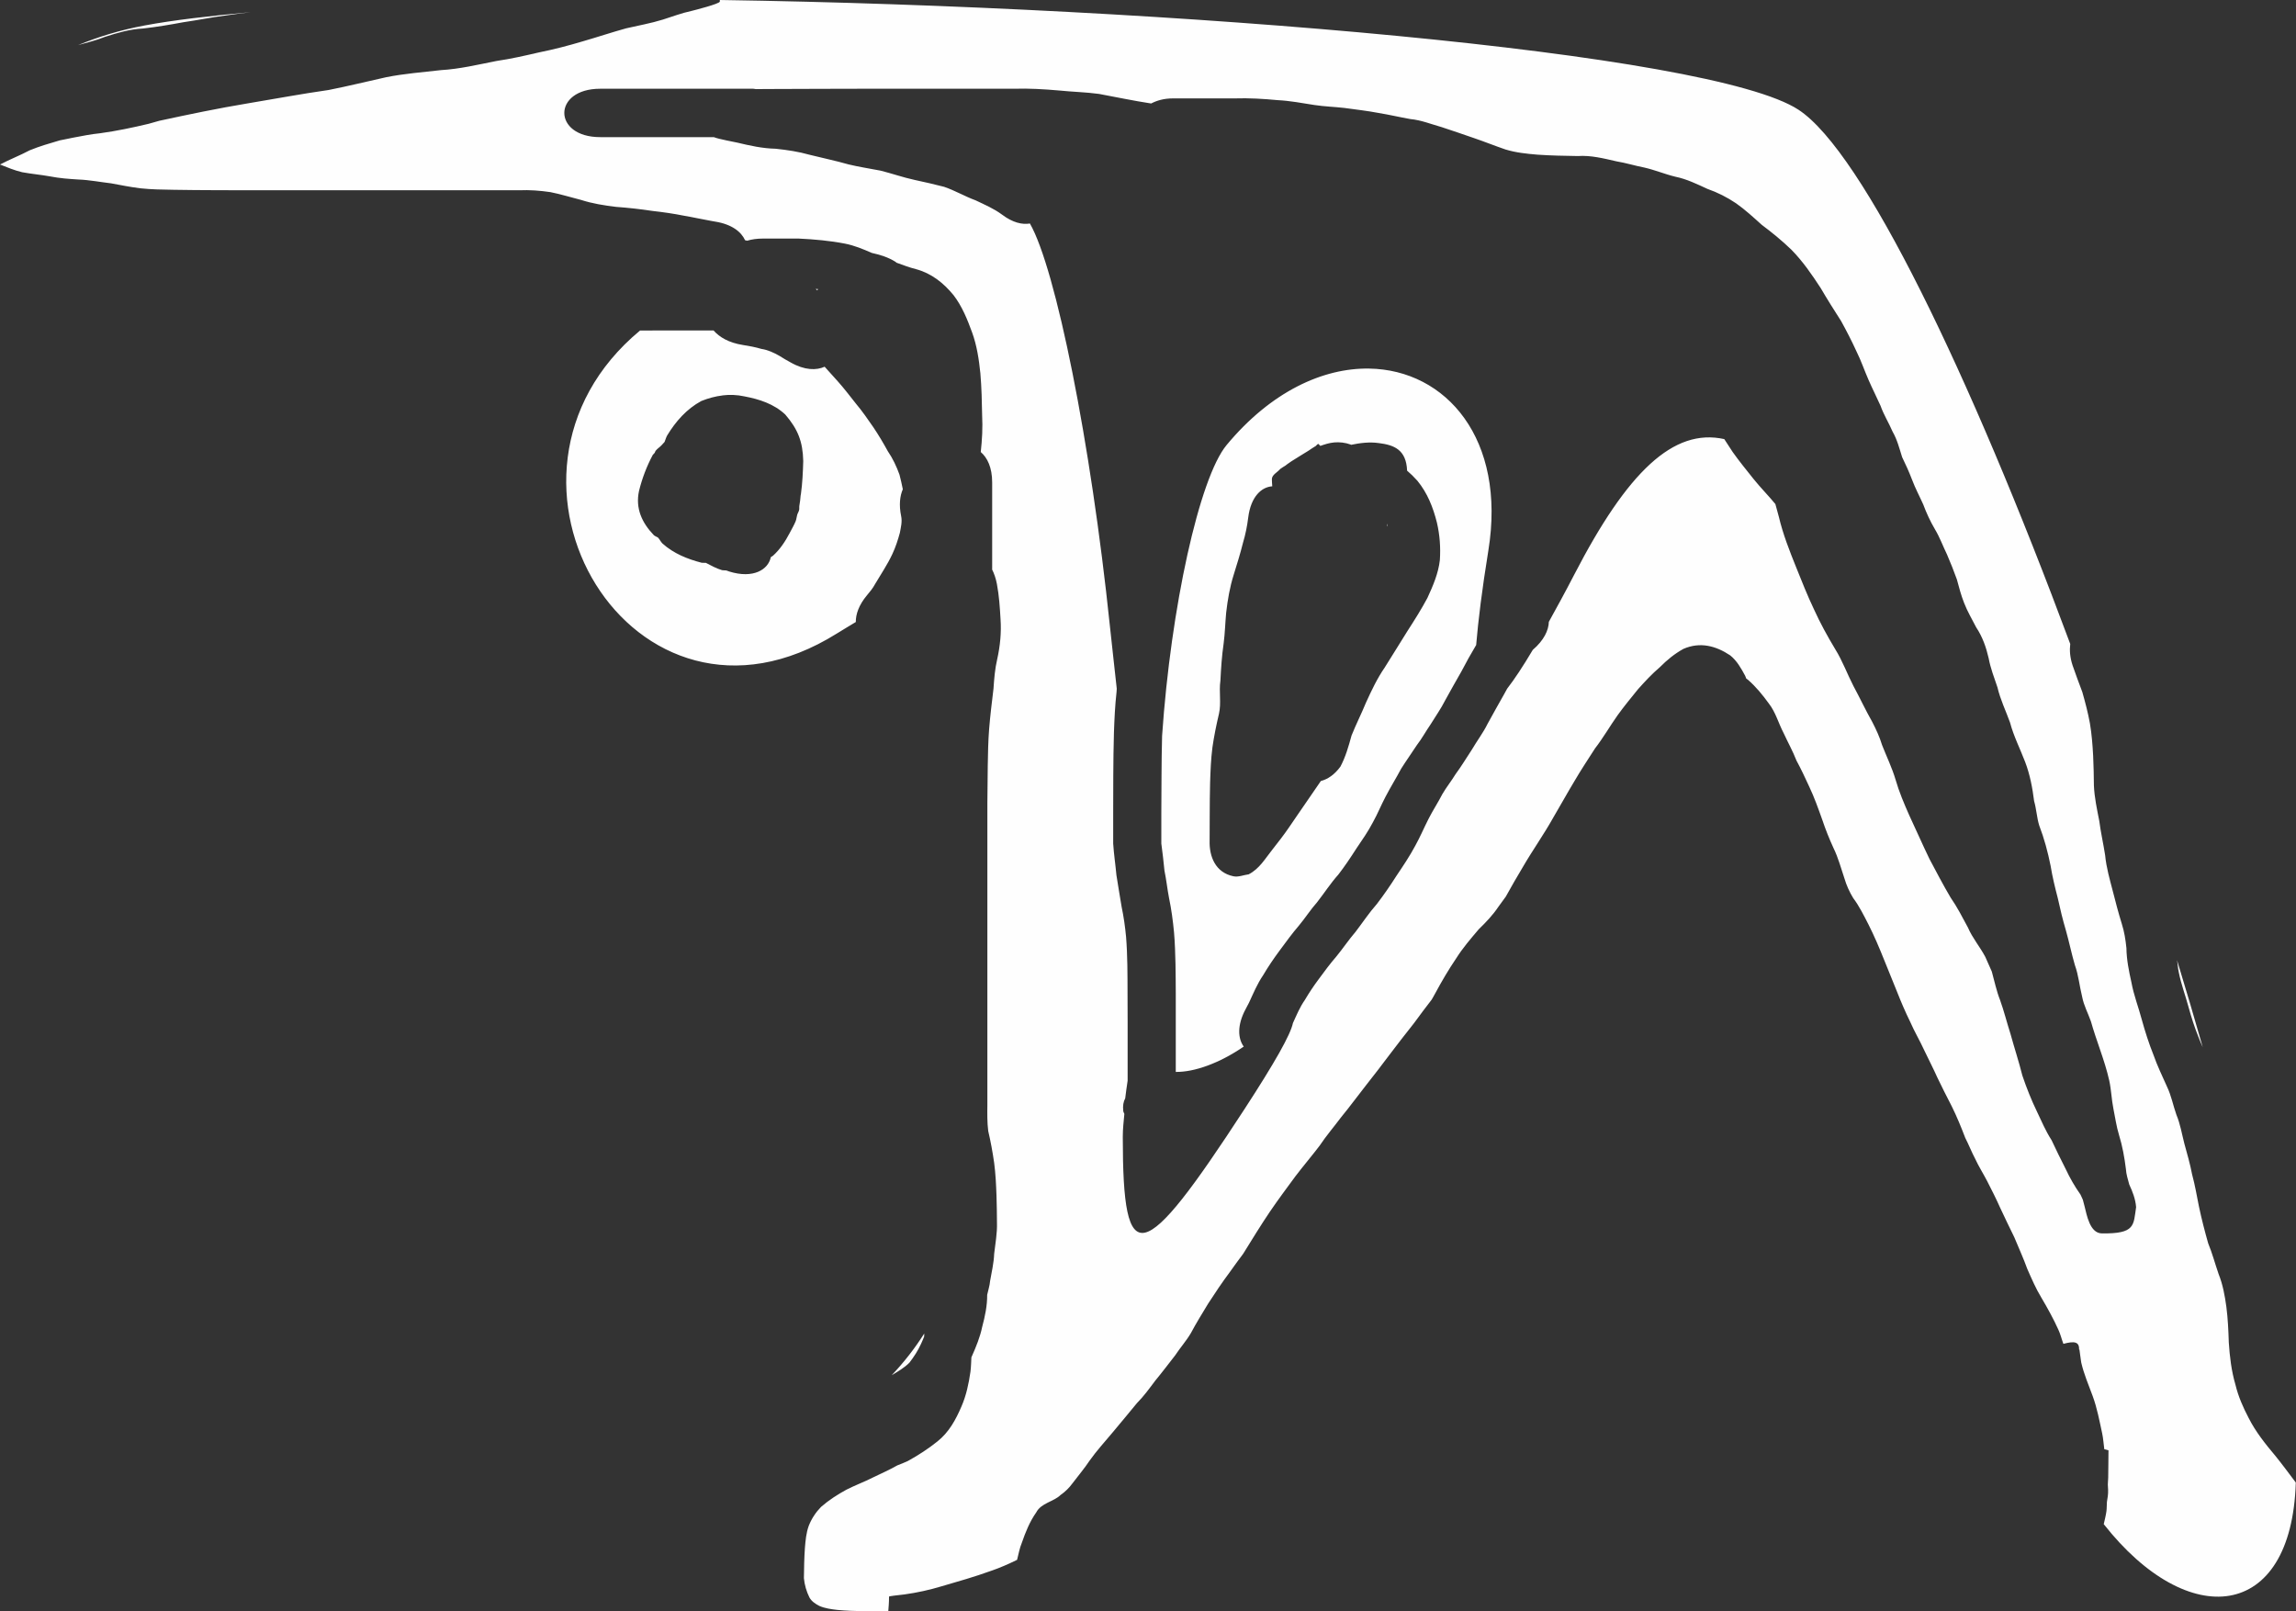 <?xml version="1.0" encoding="UTF-8" standalone="no"?>
<!-- Created with Inkscape (http://www.inkscape.org/) -->

<svg
   xmlns:dc="http://purl.org/dc/elements/1.1/"
   xmlns:cc="http://creativecommons.org/ns#"
   xmlns:rdf="http://www.w3.org/1999/02/22-rdf-syntax-ns#"
   xmlns:svg="http://www.w3.org/2000/svg"
   xmlns="http://www.w3.org/2000/svg"
   xmlns:sodipodi="http://sodipodi.sourceforge.net/DTD/sodipodi-0.dtd"
   xmlns:inkscape="http://www.inkscape.org/namespaces/inkscape"
   version="1.1"
   id="svg10"
   width="48.307"
   height="33.9"
   viewBox="0 0 48.307 33.9"
   sodipodi:docname="flex.svg"
   inkscape:version="0.92.1 r15371">
  <rect x="0" y="0" width="48.307" height="33.9" fill="#333333" stroke="none"/>
  <defs
     id="defs14" />
  <sodipodi:namedview
     pagecolor="#ffffff"
     bordercolor="#666666"
     borderopacity="1"
     objecttolerance="10"
     gridtolerance="10"
     guidetolerance="10"
     inkscape:pageopacity="0"
     inkscape:pageshadow="2"
     inkscape:window-width="1600"
     inkscape:window-height="838"
     id="namedview12"
     showgrid="false"
     fit-margin-top="0"
     fit-margin-left="0"
     fit-margin-right="0"
     fit-margin-bottom="0"
     inkscape:zoom="9.8333333"
     inkscape:cx="8.8917508"
     inkscape:cy="5.856423"
     inkscape:window-x="-8"
     inkscape:window-y="-8"
     inkscape:window-maximized="1"
     inkscape:current-layer="svg10"
     inkscape:pagecheckerboard="true" />
  <path
     id="path641"
     style="fill:#fefefe"
     d="m 15.145,0 c -9.61e-4,0.011 0.001,0.022 0,0.033 -0.005,0.048 -0.532,0.181 -0.596,0.197 -0.206,0.044 -0.401,0.118 -0.602,0.182 -0.254,0.079 -0.515,0.124 -0.773,0.184 -0.304,0.084 -0.602,0.184 -0.904,0.271 -0.307,0.092 -0.617,0.173 -0.932,0.236 -0.296,0.069 -0.592,0.136 -0.893,0.18 C 10.058,1.359 9.674,1.452 9.279,1.475 8.893,1.52 8.504,1.548 8.123,1.625 7.721,1.714 7.32,1.813 6.916,1.893 6.347,1.974 5.783,2.08 5.217,2.174 4.592,2.278 3.971,2.407 3.352,2.541 3.276,2.564 3.201,2.585 3.125,2.605 2.789,2.685 2.452,2.756 2.109,2.803 1.917,2.822 1.729,2.86 1.539,2.896 1.445,2.914 1.352,2.936 1.258,2.953 1.045,3.016 0.83,3.077 0.625,3.162 0.421,3.27 0.204,3.354 0,3.461 c 0.153,0.06 0.304,0.124 0.465,0.162 0.195,0.036 0.393,0.053 0.588,0.088 0.198,0.039 0.4,0.054 0.602,0.066 0.229,0.009 0.455,0.054 0.682,0.08 0.207,0.038 0.412,0.08 0.621,0.105 0.231,0.025 0.465,0.027 0.697,0.031 0.288,0.005 0.575,0.007 0.863,0.008 0.233,7.827e-4 0.466,0.002 0.699,0.002 0.231,1.359e-4 0.462,-2.13e-5 0.693,0 0.238,1.78e-5 0.477,-3.2e-6 0.715,0 0.229,2.6e-6 0.457,-3e-7 0.686,0 h 0.66 0.746 0.809 0.736 0.658 c 0.222,-0.01 0.441,0.007 0.66,0.039 0.218,0.043 0.43,0.11 0.645,0.164 0.239,0.077 0.486,0.116 0.734,0.146 0.258,0.019 0.514,0.047 0.77,0.086 0.222,0.025 0.441,0.056 0.66,0.1 0.192,0.032 0.381,0.076 0.572,0.109 0.03,0.005 0.06,0.011 0.09,0.016 0.347,0.056 0.546,0.215 0.625,0.391 0.015,0.004 0.03,0.006 0.045,0.01 0.095,-0.029 0.206,-0.045 0.334,-0.045 h 0.746 c 0.329,0.016 0.656,0.044 0.979,0.107 0.197,0.039 0.38,0.115 0.562,0.195 0.175,0.039 0.345,0.09 0.5,0.188 0.008,0.005 0.014,0.012 0.021,0.018 0.135,0.049 0.268,0.1 0.408,0.135 0.328,0.089 0.579,0.289 0.791,0.547 0.18,0.235 0.291,0.51 0.391,0.785 0.101,0.278 0.144,0.569 0.174,0.861 0.025,0.294 0.032,0.59 0.037,0.885 0.014,0.258 -0.001,0.513 -0.029,0.77 0.137,0.117 0.24,0.323 0.24,0.639 v 0.703 0.871 0.248 c 0,0.003 -0.002,0.005 -0.002,0.008 0.043,0.086 0.079,0.188 0.102,0.309 0.046,0.244 0.062,0.491 0.076,0.738 0.02,0.283 -0.009,0.566 -0.07,0.842 -0.048,0.203 -0.064,0.411 -0.078,0.619 -0.034,0.282 -0.069,0.565 -0.092,0.848 -0.02,0.259 -0.025,0.518 -0.029,0.777 -0.004,0.259 -0.007,0.519 -0.008,0.777 -7.4e-4,0.221 1.71e-4,0.441 0,0.662 -1.15e-4,0.228 2.1e-5,0.457 0,0.686 -1.7e-5,0.211 3e-6,0.422 0,0.633 -2e-6,0.205 10e-7,0.41 0,0.615 v 0.668 0.645 0.619 0.611 0.609 0.611 c -0.002,0.184 -0.005,0.365 0.018,0.547 0.052,0.221 0.093,0.445 0.125,0.67 0.03,0.229 0.041,0.459 0.049,0.689 0.006,0.19 0.009,0.38 0.01,0.57 0.007,0.219 -0.034,0.437 -0.059,0.654 -0.007,0.195 -0.053,0.383 -0.086,0.574 -0.008,0.099 -0.041,0.193 -0.061,0.289 0.002,0.229 -0.046,0.453 -0.105,0.674 -0.044,0.212 -0.126,0.412 -0.213,0.609 -0.004,0.011 -0.009,0.021 -0.014,0.031 -0.006,0.102 -0.007,0.203 -0.02,0.305 -0.036,0.249 -0.088,0.497 -0.189,0.729 -0.12,0.28 -0.263,0.543 -0.506,0.736 -0.194,0.156 -0.401,0.289 -0.619,0.41 -0.073,0.035 -0.149,0.064 -0.225,0.094 -0.165,0.094 -0.341,0.171 -0.512,0.254 -0.182,0.093 -0.375,0.163 -0.557,0.256 -0.19,0.103 -0.372,0.221 -0.535,0.363 -0.111,0.113 -0.199,0.247 -0.258,0.395 -0.055,0.151 -0.069,0.31 -0.082,0.469 -0.015,0.211 -0.018,0.423 -0.021,0.635 0.013,0.141 0.054,0.282 0.117,0.408 0.045,0.081 0.126,0.134 0.207,0.176 0.118,0.052 0.248,0.069 0.375,0.084 0.183,0.019 0.367,0.023 0.551,0.027 0.175,0.003 0.35,0.003 0.525,0.004 0.007,-0.101 0.016,-0.174 0.016,-0.311 -3.3e-5,-0.01 0.21,-0.032 0.217,-0.033 0.034,-0.004 0.069,-0.007 0.104,-0.012 0.269,-0.037 0.533,-0.095 0.793,-0.174 0.344,-0.1 0.688,-0.198 1.025,-0.32 0.191,-0.064 0.374,-0.146 0.555,-0.234 0.032,-0.12 0.051,-0.243 0.1,-0.359 0.079,-0.227 0.164,-0.441 0.303,-0.639 0.102,-0.199 0.372,-0.226 0.512,-0.367 0.098,-0.067 0.18,-0.149 0.25,-0.244 0.122,-0.162 0.253,-0.315 0.365,-0.484 0.146,-0.206 0.318,-0.392 0.479,-0.586 0.173,-0.204 0.341,-0.411 0.512,-0.617 0.144,-0.145 0.264,-0.311 0.387,-0.475 0.144,-0.173 0.279,-0.354 0.418,-0.531 0.105,-0.16 0.233,-0.302 0.33,-0.467 0.113,-0.213 0.241,-0.417 0.365,-0.623 0.146,-0.225 0.294,-0.447 0.455,-0.662 0.09,-0.131 0.187,-0.257 0.281,-0.385 0.185,-0.299 0.369,-0.599 0.566,-0.891 0.172,-0.252 0.354,-0.496 0.535,-0.742 0.165,-0.216 0.341,-0.423 0.506,-0.639 0.139,-0.209 0.303,-0.399 0.453,-0.6 0.184,-0.223 0.354,-0.457 0.533,-0.684 0.166,-0.207 0.324,-0.418 0.484,-0.629 0.169,-0.226 0.344,-0.446 0.518,-0.668 0.12,-0.168 0.247,-0.33 0.371,-0.494 0.025,-0.044 0.051,-0.086 0.074,-0.131 0.135,-0.251 0.281,-0.5 0.441,-0.736 0.139,-0.221 0.309,-0.417 0.477,-0.615 0.151,-0.146 0.293,-0.295 0.41,-0.469 0.053,-0.072 0.105,-0.144 0.158,-0.217 0.117,-0.21 0.235,-0.418 0.359,-0.623 0.203,-0.35 0.44,-0.682 0.637,-1.035 0.152,-0.257 0.295,-0.518 0.449,-0.773 0.136,-0.233 0.286,-0.458 0.432,-0.686 0.172,-0.222 0.311,-0.466 0.473,-0.695 0.136,-0.19 0.285,-0.369 0.432,-0.551 0.145,-0.162 0.293,-0.322 0.459,-0.463 0.15,-0.151 0.309,-0.282 0.496,-0.385 0.35,-0.152 0.682,-0.065 0.984,0.137 0.142,0.114 0.229,0.271 0.314,0.428 0.012,0.021 0.013,0.038 0.023,0.059 0.012,0.01 0.023,0.015 0.035,0.025 0.168,0.146 0.309,0.319 0.439,0.498 0.145,0.185 0.204,0.417 0.311,0.621 0.09,0.196 0.195,0.383 0.273,0.584 0.097,0.177 0.181,0.36 0.266,0.543 0.109,0.23 0.194,0.47 0.279,0.709 0.067,0.2 0.146,0.396 0.234,0.588 0.1,0.204 0.157,0.424 0.23,0.639 0.042,0.144 0.106,0.284 0.184,0.412 0.13,0.173 0.223,0.366 0.322,0.557 0.122,0.242 0.228,0.491 0.328,0.742 0.093,0.228 0.185,0.455 0.277,0.684 0.082,0.209 0.171,0.415 0.27,0.617 0.09,0.207 0.205,0.4 0.299,0.605 0.09,0.19 0.188,0.377 0.273,0.568 0.099,0.203 0.198,0.406 0.303,0.605 0.107,0.216 0.199,0.441 0.285,0.666 0.075,0.145 0.133,0.297 0.209,0.441 0.074,0.161 0.171,0.312 0.252,0.469 0.096,0.187 0.19,0.373 0.275,0.564 0.097,0.206 0.194,0.411 0.295,0.615 0.092,0.223 0.193,0.442 0.275,0.67 0.09,0.203 0.179,0.412 0.295,0.602 0.129,0.219 0.253,0.441 0.357,0.672 0.046,0.097 0.069,0.201 0.107,0.301 0.219,-0.058 0.337,-0.052 0.33,0.119 0.003,4.45e-4 0.004,0.002 0.008,0.002 0.002,2.32e-4 0.022,0.186 0.037,0.27 0.056,0.245 0.156,0.474 0.242,0.709 0.093,0.254 0.142,0.52 0.199,0.783 0.024,0.11 0.029,0.223 0.045,0.334 0.037,0.01 0.047,0.013 0.088,0.023 -0.003,0.19 -0.002,0.381 -0.006,0.57 -9.39e-4,0.05 -0.007,0.099 -0.008,0.148 0.001,0.039 0.005,0.078 0.006,0.117 0.003,0.095 -0.012,0.173 -0.025,0.25 -0.005,0.065 -0.002,0.131 -0.01,0.195 -0.013,0.093 -0.036,0.183 -0.057,0.273 1.773,2.256 3.951,2.048 4.041,-0.875 -0.141,-0.187 -0.28,-0.376 -0.428,-0.559 -0.21,-0.25 -0.416,-0.506 -0.564,-0.799 -0.117,-0.223 -0.218,-0.451 -0.277,-0.697 -0.086,-0.292 -0.121,-0.589 -0.141,-0.893 -0.008,-0.25 -0.019,-0.5 -0.051,-0.748 -0.032,-0.236 -0.075,-0.471 -0.164,-0.693 -0.074,-0.214 -0.132,-0.434 -0.219,-0.645 -0.073,-0.258 -0.14,-0.517 -0.195,-0.779 -0.045,-0.224 -0.083,-0.449 -0.143,-0.67 -0.042,-0.221 -0.105,-0.436 -0.164,-0.652 -0.052,-0.201 -0.085,-0.409 -0.166,-0.602 -0.07,-0.197 -0.107,-0.404 -0.199,-0.594 -0.098,-0.22 -0.204,-0.437 -0.283,-0.664 -0.098,-0.243 -0.176,-0.49 -0.246,-0.742 -0.07,-0.263 -0.17,-0.518 -0.219,-0.787 -0.053,-0.238 -0.102,-0.476 -0.105,-0.721 -0.018,-0.173 -0.044,-0.345 -0.098,-0.512 -0.069,-0.223 -0.129,-0.45 -0.186,-0.676 -0.066,-0.253 -0.139,-0.504 -0.164,-0.766 -0.037,-0.241 -0.092,-0.477 -0.123,-0.719 -0.048,-0.246 -0.102,-0.492 -0.113,-0.744 -0.002,-0.209 -0.006,-0.418 -0.016,-0.627 -0.012,-0.229 -0.03,-0.458 -0.068,-0.684 -0.041,-0.223 -0.098,-0.441 -0.16,-0.658 C 43.744,14.377 43.671,14.19 43.607,14 43.549,13.826 43.542,13.678 43.557,13.547 41.448,7.875 39.199,3.2 37.84,2.309 35.997,1.1 24.721,0.143 15.145,0 Z M 5.275,0.256 C 4.429,0.333 3.649,0.422 3.037,0.537 2.519,0.634 2.056,0.779 1.643,0.949 1.833,0.896 2.025,0.849 2.209,0.775 2.469,0.691 2.731,0.614 3.006,0.6 3.293,0.568 3.577,0.52 3.861,0.467 4.152,0.426 4.441,0.365 4.732,0.328 4.913,0.3 5.094,0.279 5.275,0.256 Z m 7.352,1.611 h 0.299 0.617 0.543 0.568 0.627 0.566 c 0.022,0 0.036,0.007 0.057,0.008 0.068,8.28e-5 0.137,-0.001 0.205,-0.002 0.379,-0.003 0.76,-0.003 1.139,-0.004 0.284,-4.293e-4 0.569,-0.002 0.854,-0.002 0.28,-7.37e-5 0.56,1.29e-5 0.84,0 0.24,-9.5e-6 0.481,1.7e-6 0.721,0 h 0.797 0.867 c 0.32,-0.01 0.64,0.009 0.959,0.037 0.28,0.029 0.559,0.034 0.838,0.072 0.365,0.068 0.729,0.145 1.096,0.201 0.12,-0.062 0.266,-0.107 0.463,-0.107 h 0.566 0.729 c 0.303,-0.01 0.605,0.009 0.906,0.037 0.259,0.013 0.514,0.062 0.77,0.102 0.209,0.032 0.421,0.038 0.631,0.062 0.239,0.033 0.48,0.06 0.717,0.105 0.225,0.037 0.447,0.089 0.672,0.129 0.228,0.021 0.442,0.109 0.66,0.17 0.228,0.077 0.456,0.151 0.684,0.232 0.221,0.075 0.437,0.163 0.658,0.238 0.219,0.067 0.447,0.09 0.674,0.109 0.281,0.02 0.564,0.024 0.846,0.029 0.278,-0.019 0.545,0.05 0.812,0.111 0.198,0.032 0.391,0.093 0.588,0.131 0.222,0.05 0.433,0.14 0.654,0.193 0.239,0.049 0.454,0.155 0.674,0.256 0.214,0.075 0.414,0.176 0.602,0.303 0.192,0.135 0.366,0.296 0.541,0.453 0.218,0.163 0.427,0.334 0.623,0.523 0.239,0.243 0.434,0.526 0.619,0.811 0.136,0.233 0.28,0.461 0.426,0.688 0.115,0.209 0.225,0.421 0.324,0.639 0.098,0.196 0.168,0.405 0.256,0.605 0.08,0.183 0.17,0.36 0.252,0.543 0.066,0.188 0.174,0.358 0.252,0.541 0.097,0.168 0.143,0.354 0.201,0.537 0.076,0.154 0.147,0.314 0.209,0.475 0.067,0.18 0.158,0.348 0.236,0.523 0.067,0.18 0.149,0.356 0.246,0.521 0.102,0.169 0.168,0.355 0.254,0.531 0.075,0.172 0.143,0.347 0.207,0.523 0.045,0.167 0.088,0.333 0.152,0.494 0.069,0.18 0.167,0.343 0.254,0.514 0.132,0.197 0.209,0.417 0.262,0.646 0.038,0.211 0.118,0.413 0.186,0.617 0.06,0.256 0.175,0.492 0.264,0.738 0.076,0.288 0.212,0.553 0.318,0.83 0.101,0.265 0.154,0.544 0.189,0.824 0.049,0.168 0.056,0.346 0.107,0.512 0.106,0.276 0.182,0.56 0.24,0.85 0.037,0.228 0.092,0.453 0.15,0.676 0.05,0.23 0.105,0.458 0.172,0.684 0.068,0.241 0.118,0.486 0.188,0.727 0.079,0.217 0.098,0.448 0.154,0.67 0.034,0.181 0.123,0.342 0.184,0.516 0.057,0.201 0.125,0.398 0.193,0.596 0.073,0.214 0.144,0.429 0.193,0.65 0.043,0.197 0.048,0.399 0.088,0.596 0.038,0.182 0.062,0.369 0.117,0.547 0.072,0.233 0.115,0.473 0.145,0.715 0.006,0.112 0.042,0.218 0.07,0.326 0.071,0.152 0.131,0.307 0.145,0.477 -0.058,0.383 -0.012,0.564 -0.723,0.553 -0.25,-0.004 -0.315,-0.387 -0.361,-0.568 -0.012,-0.047 -0.025,-0.094 -0.037,-0.141 -0.021,-0.045 -0.047,-0.104 -0.049,-0.107 -0.121,-0.17 -0.224,-0.351 -0.312,-0.539 -0.104,-0.2 -0.2,-0.404 -0.297,-0.607 -0.122,-0.188 -0.209,-0.394 -0.305,-0.596 -0.12,-0.247 -0.221,-0.502 -0.309,-0.762 -0.074,-0.295 -0.169,-0.583 -0.25,-0.877 -0.076,-0.237 -0.135,-0.477 -0.219,-0.711 -0.077,-0.194 -0.118,-0.399 -0.174,-0.6 -0.046,-0.102 -0.093,-0.205 -0.137,-0.309 -0.112,-0.212 -0.27,-0.395 -0.365,-0.617 -0.115,-0.214 -0.226,-0.431 -0.365,-0.631 -0.157,-0.265 -0.298,-0.537 -0.443,-0.809 -0.148,-0.305 -0.284,-0.617 -0.428,-0.924 -0.108,-0.245 -0.213,-0.49 -0.287,-0.748 -0.074,-0.249 -0.188,-0.483 -0.283,-0.725 -0.052,-0.172 -0.127,-0.333 -0.209,-0.492 -0.141,-0.247 -0.259,-0.504 -0.395,-0.754 -0.132,-0.256 -0.229,-0.527 -0.381,-0.771 -0.165,-0.274 -0.319,-0.554 -0.451,-0.846 -0.137,-0.286 -0.252,-0.581 -0.371,-0.875 -0.14,-0.348 -0.279,-0.699 -0.365,-1.064 -0.017,-0.06 -0.047,-0.172 -0.074,-0.271 -0.148,-0.18 -0.313,-0.345 -0.459,-0.527 -0.148,-0.187 -0.3,-0.371 -0.438,-0.566 -0.058,-0.092 -0.117,-0.183 -0.178,-0.273 -1.071,-0.238 -2.039,0.69 -3.156,2.85 -0.197,0.381 -0.367,0.69 -0.535,0.994 -0.005,0.179 -0.103,0.389 -0.338,0.59 -0.207,0.349 -0.386,0.619 -0.539,0.816 -0.019,0.038 -0.041,0.074 -0.061,0.111 -0.119,0.208 -0.234,0.417 -0.35,0.627 -0.093,0.189 -0.222,0.358 -0.328,0.539 -0.115,0.175 -0.222,0.353 -0.346,0.521 -0.087,0.143 -0.193,0.274 -0.277,0.418 -0.091,0.178 -0.203,0.347 -0.293,0.525 -0.095,0.187 -0.175,0.377 -0.277,0.561 -0.118,0.221 -0.258,0.429 -0.398,0.637 -0.129,0.203 -0.266,0.401 -0.412,0.592 -0.163,0.184 -0.298,0.389 -0.447,0.584 -0.144,0.167 -0.266,0.351 -0.406,0.521 -0.129,0.149 -0.248,0.309 -0.365,0.469 -0.108,0.143 -0.206,0.291 -0.297,0.445 -0.105,0.15 -0.174,0.319 -0.25,0.484 -0.051,0.247 -0.382,0.832 -1.021,1.814 -2.159,3.317 -2.559,3.409 -2.559,0.584 0,-0.184 0.02,-0.329 0.033,-0.486 -0.006,-0.021 -0.021,-0.037 -0.023,-0.061 -0.013,-0.113 0.004,-0.198 0.041,-0.266 0.015,-0.124 0.032,-0.248 0.051,-0.371 -2e-6,-0.203 1.7e-5,-0.406 0,-0.609 -1.6e-5,-0.203 9.9e-5,-0.406 0,-0.609 -1.14e-4,-0.203 -0.001,-0.406 -0.002,-0.609 -7.47e-4,-0.202 -2.96e-4,-0.404 -0.004,-0.605 -0.004,-0.199 -0.011,-0.398 -0.027,-0.596 -0.02,-0.212 -0.05,-0.424 -0.094,-0.633 -0.04,-0.221 -0.071,-0.444 -0.109,-0.666 -0.02,-0.221 -0.054,-0.44 -0.068,-0.662 5.2e-5,-0.217 -2.65e-4,-0.434 0,-0.65 3.67e-4,-0.26 -2.71e-4,-0.52 0.002,-0.779 0.002,-0.303 0.005,-0.606 0.014,-0.908 0.01,-0.286 0.023,-0.571 0.055,-0.855 0.003,-0.023 0.002,-0.046 0.004,-0.068 -0.052,-0.488 -0.084,-0.744 -0.145,-1.324 -0.402,-3.862 -1.137,-7.51 -1.682,-8.461 -0.16,0.027 -0.36,-0.016 -0.588,-0.188 C 20.911,4.388 20.715,4.305 20.527,4.215 20.3,4.132 20.093,4.008 19.863,3.93 19.657,3.876 19.45,3.83 19.242,3.785 19.001,3.733 18.767,3.65 18.527,3.59 18.302,3.546 18.077,3.513 17.854,3.459 17.582,3.381 17.307,3.325 17.033,3.256 16.8,3.19 16.559,3.154 16.318,3.129 16.042,3.123 15.777,3.064 15.51,3 15.455,2.986 15.133,2.931 15.018,2.885 h -0.363 -0.568 -0.543 -0.617 -0.299 c -1.007,0 -1.007,-1.018 0,-1.018 z M 17.162,6.078 c 0.009,0.009 0.018,0.018 0.027,0.027 0.012,-0.005 0.017,-0.017 0.029,-0.021 -0.019,-0.002 -0.038,-0.004 -0.057,-0.006 z m -3.695,0.875 c -3.715,3.081 -0.142,9.049 4.137,6.377 0.152,-0.095 0.266,-0.161 0.402,-0.244 -0.002,-0.164 0.064,-0.359 0.236,-0.564 0.061,-0.072 0.121,-0.145 0.166,-0.229 0.125,-0.211 0.263,-0.414 0.367,-0.637 0.068,-0.145 0.116,-0.293 0.158,-0.447 0.021,-0.116 0.052,-0.232 0.027,-0.35 -0.049,-0.237 -0.026,-0.426 0.035,-0.566 -0.022,-0.103 -0.042,-0.206 -0.07,-0.307 -0.063,-0.174 -0.141,-0.341 -0.246,-0.494 -0.094,-0.172 -0.194,-0.34 -0.303,-0.502 -0.118,-0.171 -0.235,-0.341 -0.369,-0.5 C 17.883,8.334 17.762,8.174 17.629,8.025 17.536,7.922 17.443,7.818 17.35,7.715 17.178,7.794 16.931,7.793 16.635,7.625 16.555,7.58 16.475,7.537 16.398,7.486 16.278,7.418 16.157,7.361 16.018,7.34 15.891,7.302 15.76,7.278 15.631,7.258 15.332,7.211 15.134,7.091 15.014,6.953 h -0.527 -0.629 z m 15.34,0.801 c -0.97,-0.016 -2.065,0.483 -3,1.609 -0.573,0.69 -1.174,3.425 -1.357,6.119 -0.008,0.281 -0.01,0.563 -0.012,0.844 -0.002,0.258 -0.004,0.516 -0.004,0.773 -2.64e-4,0.216 5.2e-5,0.432 0,0.648 0.024,0.19 0.049,0.379 0.066,0.57 0.04,0.19 0.059,0.384 0.096,0.574 0.05,0.238 0.082,0.479 0.105,0.721 0.019,0.222 0.026,0.445 0.031,0.668 0.004,0.208 0.005,0.417 0.006,0.625 6.33e-4,0.204 -1.17e-4,0.407 0,0.611 9.2e-5,0.204 -1.8e-5,0.408 0,0.611 8e-6,0.141 2e-6,0.283 0,0.424 0.392,0.005 0.915,-0.181 1.43,-0.533 -0.122,-0.166 -0.144,-0.445 0.039,-0.787 0.049,-0.091 0.026,-0.046 0.072,-0.137 0.091,-0.195 0.173,-0.396 0.295,-0.574 0.109,-0.185 0.229,-0.361 0.357,-0.533 0.129,-0.173 0.255,-0.349 0.396,-0.512 0.134,-0.16 0.246,-0.338 0.385,-0.494 0.151,-0.193 0.283,-0.399 0.447,-0.582 0.135,-0.175 0.258,-0.359 0.377,-0.545 0.124,-0.183 0.25,-0.362 0.352,-0.559 0.096,-0.173 0.17,-0.356 0.262,-0.531 0.104,-0.2 0.224,-0.393 0.33,-0.592 0.106,-0.169 0.222,-0.329 0.33,-0.496 0.107,-0.138 0.189,-0.292 0.289,-0.436 0.103,-0.169 0.218,-0.329 0.307,-0.506 0.112,-0.202 0.224,-0.405 0.34,-0.605 0.099,-0.19 0.202,-0.376 0.312,-0.559 0.044,-0.52 0.121,-1.15 0.256,-1.984 C 31.696,9.235 30.424,7.78 28.807,7.754 Z M 15.203,8.318 c 0.15,-0.018 0.302,-0.013 0.459,0.021 0.315,0.06 0.619,0.157 0.859,0.381 0.266,0.31 0.369,0.568 0.379,0.979 -0.007,0.233 -0.017,0.464 -0.049,0.695 -0.002,0.01 -0.004,0.019 -0.006,0.029 -0.005,0.073 -0.014,0.145 -0.027,0.217 -0.006,0.032 0.003,0.062 -0.006,0.094 -0.009,0.035 -0.029,0.062 -0.039,0.096 -0.013,0.043 -0.015,0.088 -0.031,0.131 -0.034,0.085 -0.081,0.163 -0.123,0.244 -0.001,0.003 -0.003,0.005 -0.004,0.008 -0.093,0.176 -0.201,0.343 -0.352,0.479 -0.014,0.011 -0.03,0.018 -0.045,0.029 -0.054,0.263 -0.369,0.459 -0.873,0.303 -0.022,-0.007 -0.043,-0.016 -0.064,-0.023 -0.03,-0.003 -0.059,-3.02e-4 -0.09,-0.006 -0.123,-0.037 -0.231,-0.097 -0.34,-0.154 -0.03,-0.003 -0.057,0.003 -0.088,-0.002 -0.302,-0.078 -0.589,-0.194 -0.824,-0.404 -0.038,-0.038 -0.058,-0.084 -0.092,-0.123 -0.029,-0.021 -0.063,-0.029 -0.09,-0.053 -0.25,-0.26 -0.392,-0.564 -0.312,-0.932 0.065,-0.263 0.161,-0.516 0.289,-0.756 0.012,-0.017 0.029,-0.028 0.041,-0.045 0.008,-0.013 0.009,-0.028 0.018,-0.041 0.039,-0.049 0.083,-0.073 0.123,-0.115 0.022,-0.024 0.043,-0.049 0.066,-0.072 0.02,-0.045 0.03,-0.093 0.055,-0.137 0.181,-0.297 0.409,-0.557 0.719,-0.725 0.148,-0.059 0.297,-0.099 0.447,-0.117 z m 12.863,0.99 c 0.117,-0.01 0.235,0.002 0.355,0.045 1.64e-4,0.004 -1.67e-4,0.002 0,0.006 0.195,-0.04 0.392,-0.066 0.592,-0.037 0.315,0.04 0.574,0.135 0.592,0.58 0.073,0.062 0.145,0.132 0.217,0.213 0.211,0.257 0.33,0.56 0.41,0.879 0.061,0.26 0.08,0.525 0.062,0.791 -0.032,0.28 -0.145,0.541 -0.262,0.795 -0.127,0.238 -0.272,0.467 -0.418,0.693 -0.161,0.256 -0.318,0.514 -0.48,0.77 -0.159,0.231 -0.277,0.482 -0.393,0.736 -0.096,0.234 -0.211,0.46 -0.305,0.695 -0.062,0.226 -0.124,0.446 -0.234,0.654 -0.125,0.17 -0.265,0.265 -0.412,0.303 -0.094,0.138 -0.188,0.275 -0.283,0.412 -0.131,0.187 -0.257,0.377 -0.387,0.564 -0.11,0.161 -0.229,0.314 -0.35,0.467 -0.153,0.191 -0.27,0.402 -0.498,0.52 -0.108,0.014 -0.216,0.063 -0.322,0.041 -0.377,-0.079 -0.51,-0.413 -0.5,-0.75 1.89e-4,-0.184 3.42e-4,-0.369 0.002,-0.553 0.001,-0.221 0.002,-0.442 0.008,-0.662 0.008,-0.249 0.017,-0.499 0.049,-0.746 0.034,-0.237 0.082,-0.472 0.137,-0.705 0.053,-0.226 -0.003,-0.47 0.031,-0.699 0.013,-0.261 0.03,-0.524 0.068,-0.783 0.028,-0.215 0.033,-0.431 0.053,-0.646 0.031,-0.27 0.076,-0.537 0.158,-0.797 0.07,-0.225 0.14,-0.449 0.197,-0.678 0.052,-0.173 0.087,-0.349 0.109,-0.527 0.055,-0.443 0.281,-0.644 0.506,-0.658 -0.003,-0.052 -0.009,-0.107 -0.008,-0.152 0.002,-0.092 0.117,-0.142 0.176,-0.213 0.035,-0.028 0.075,-0.047 0.111,-0.072 0.012,-0.01 0.025,-0.02 0.037,-0.029 0.029,-0.021 0.058,-0.04 0.088,-0.061 0.12,-0.077 0.242,-0.149 0.363,-0.225 0.042,-0.027 0.08,-0.057 0.125,-0.082 0.007,-0.004 0.014,-0.008 0.021,-0.012 0.017,-0.018 0.048,-0.054 0.061,-0.043 0.013,0.012 0.024,0.027 0.037,0.039 0.095,-0.033 0.19,-0.064 0.285,-0.072 z m 1.111,1.707 c 5.18e-4,0.014 0.004,0.027 0.004,0.041 0.005,0.006 0.009,0.013 0.014,0.02 -0.007,-0.02 -0.01,-0.041 -0.018,-0.061 z m 16.627,9.184 c 0.015,0.082 0.017,0.165 0.035,0.248 0.049,0.254 0.142,0.496 0.209,0.746 0.058,0.212 0.124,0.419 0.207,0.623 0.026,0.073 0.06,0.143 0.09,0.215 -0.176,-0.613 -0.352,-1.216 -0.541,-1.832 z m -26.357,7.854 c -0.197,0.31 -0.422,0.601 -0.686,0.879 0.13,-0.078 0.266,-0.156 0.373,-0.264 0.093,-0.121 0.179,-0.252 0.242,-0.391 0.025,-0.052 0.046,-0.105 0.068,-0.158 3.9e-4,-0.022 0.002,-0.044 0.002,-0.066 z"
     inkscape:connector-curvature="0" />
</svg>
